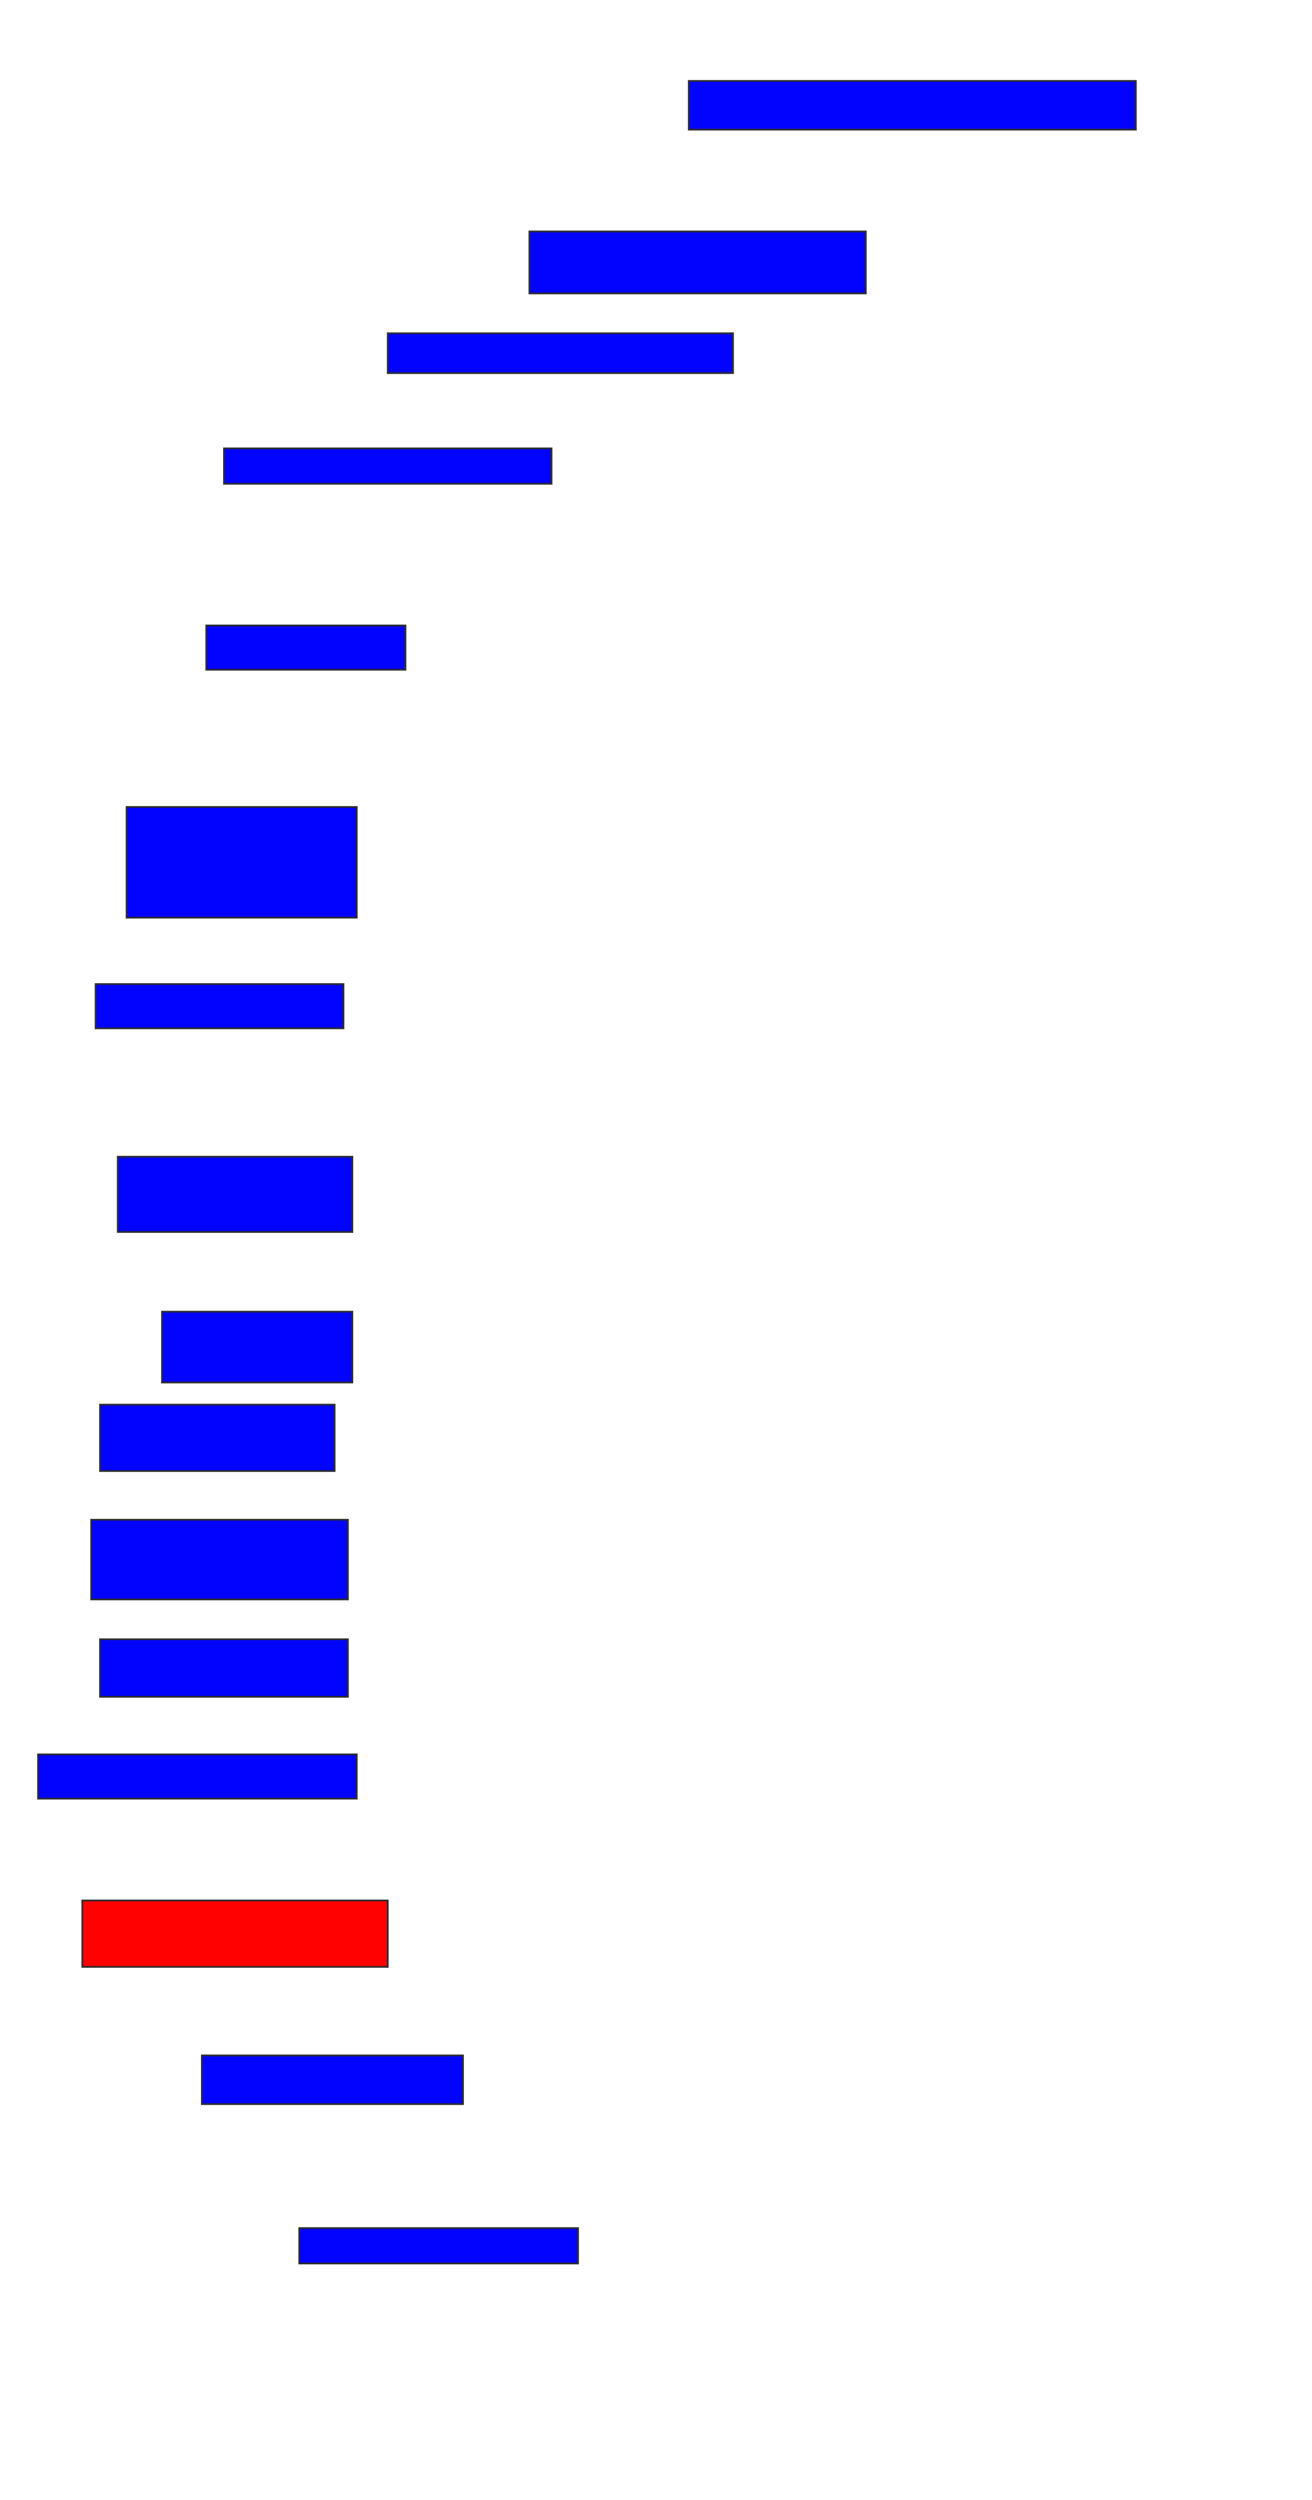<svg xmlns="http://www.w3.org/2000/svg" width="760" height="1448">
 <!-- Created with Image Occlusion Enhanced -->
 <g>
  <title>Labels</title>
 </g>
 <g>
  <title>Masks</title>
  <rect id="56f2f8d5eed443a98f0fcba69b1b6d59-ao-1" height="28.205" width="258.974" y="46.872" x="398.974" stroke="#2D2D2D" fill="#0203ff"/>
  <rect stroke="#2D2D2D" id="56f2f8d5eed443a98f0fcba69b1b6d59-ao-2" height="35.897" width="194.872" y="134.051" x="306.667" fill="#0203ff"/>
  <rect id="56f2f8d5eed443a98f0fcba69b1b6d59-ao-3" height="23.077" width="200" y="193.026" x="224.615" stroke-linecap="null" stroke-linejoin="null" stroke-dasharray="null" stroke="#2D2D2D" fill="#0203ff"/>
  <rect id="56f2f8d5eed443a98f0fcba69b1b6d59-ao-4" height="20.513" width="189.744" y="259.692" x="129.744" stroke-linecap="null" stroke-linejoin="null" stroke-dasharray="null" stroke="#2D2D2D" fill="#0203ff"/>
  <rect id="56f2f8d5eed443a98f0fcba69b1b6d59-ao-5" height="25.641" width="115.385" y="362.257" x="119.487" stroke-linecap="null" stroke-linejoin="null" stroke-dasharray="null" stroke="#2D2D2D" fill="#0203ff"/>
  <rect id="56f2f8d5eed443a98f0fcba69b1b6d59-ao-6" height="64.103" width="133.333" y="467.385" x="73.333" stroke-linecap="null" stroke-linejoin="null" stroke-dasharray="null" stroke="#2D2D2D" fill="#0203ff"/>
  <rect stroke="#2D2D2D" id="56f2f8d5eed443a98f0fcba69b1b6d59-ao-7" height="25.641" width="143.59" y="569.949" x="55.385" stroke-linecap="null" stroke-linejoin="null" stroke-dasharray="null" fill="#0203ff"/>
  <rect id="56f2f8d5eed443a98f0fcba69b1b6d59-ao-8" height="43.59" width="135.897" y="669.949" x="68.205" stroke-linecap="null" stroke-linejoin="null" stroke-dasharray="null" stroke="#2D2D2D" fill="#0203ff"/>
  <rect id="56f2f8d5eed443a98f0fcba69b1b6d59-ao-9" height="41.026" width="110.256" y="759.692" x="93.846" stroke-linecap="null" stroke-linejoin="null" stroke-dasharray="null" stroke="#2D2D2D" fill="#0203ff"/>
  <rect id="56f2f8d5eed443a98f0fcba69b1b6d59-ao-10" height="38.462" width="135.897" y="813.539" x="57.949" stroke-linecap="null" stroke-linejoin="null" stroke-dasharray="null" stroke="#2D2D2D" fill="#0203ff"/>
  <rect id="56f2f8d5eed443a98f0fcba69b1b6d59-ao-11" height="46.154" width="148.718" y="880.205" x="52.821" stroke-linecap="null" stroke-linejoin="null" stroke-dasharray="null" stroke="#2D2D2D" fill="#0203ff"/>
  <rect id="56f2f8d5eed443a98f0fcba69b1b6d59-ao-12" height="33.333" width="143.59" y="949.436" x="57.949" stroke-linecap="null" stroke-linejoin="null" stroke-dasharray="null" stroke="#2D2D2D" fill="#0203ff"/>
  <rect id="56f2f8d5eed443a98f0fcba69b1b6d59-ao-13" height="25.641" width="184.615" y="1016.103" x="22.051" stroke-linecap="null" stroke-linejoin="null" stroke-dasharray="null" stroke="#2D2D2D" fill="#0203ff"/>
  <rect id="56f2f8d5eed443a98f0fcba69b1b6d59-ao-14" height="38.462" width="176.923" y="1100.718" x="47.692" stroke-linecap="null" stroke-linejoin="null" stroke-dasharray="null" stroke="#2D2D2D" fill="#ff0200" class="qshape"/>
  <rect id="56f2f8d5eed443a98f0fcba69b1b6d59-ao-15" height="28.205" width="151.282" y="1190.462" x="116.923" stroke-linecap="null" stroke-linejoin="null" stroke-dasharray="null" stroke="#2D2D2D" fill="#0203ff"/>
  <rect id="56f2f8d5eed443a98f0fcba69b1b6d59-ao-16" height="20.513" width="161.538" y="1290.462" x="173.333" stroke-linecap="null" stroke-linejoin="null" stroke-dasharray="null" stroke="#2D2D2D" fill="#0203ff"/>
 </g>
</svg>